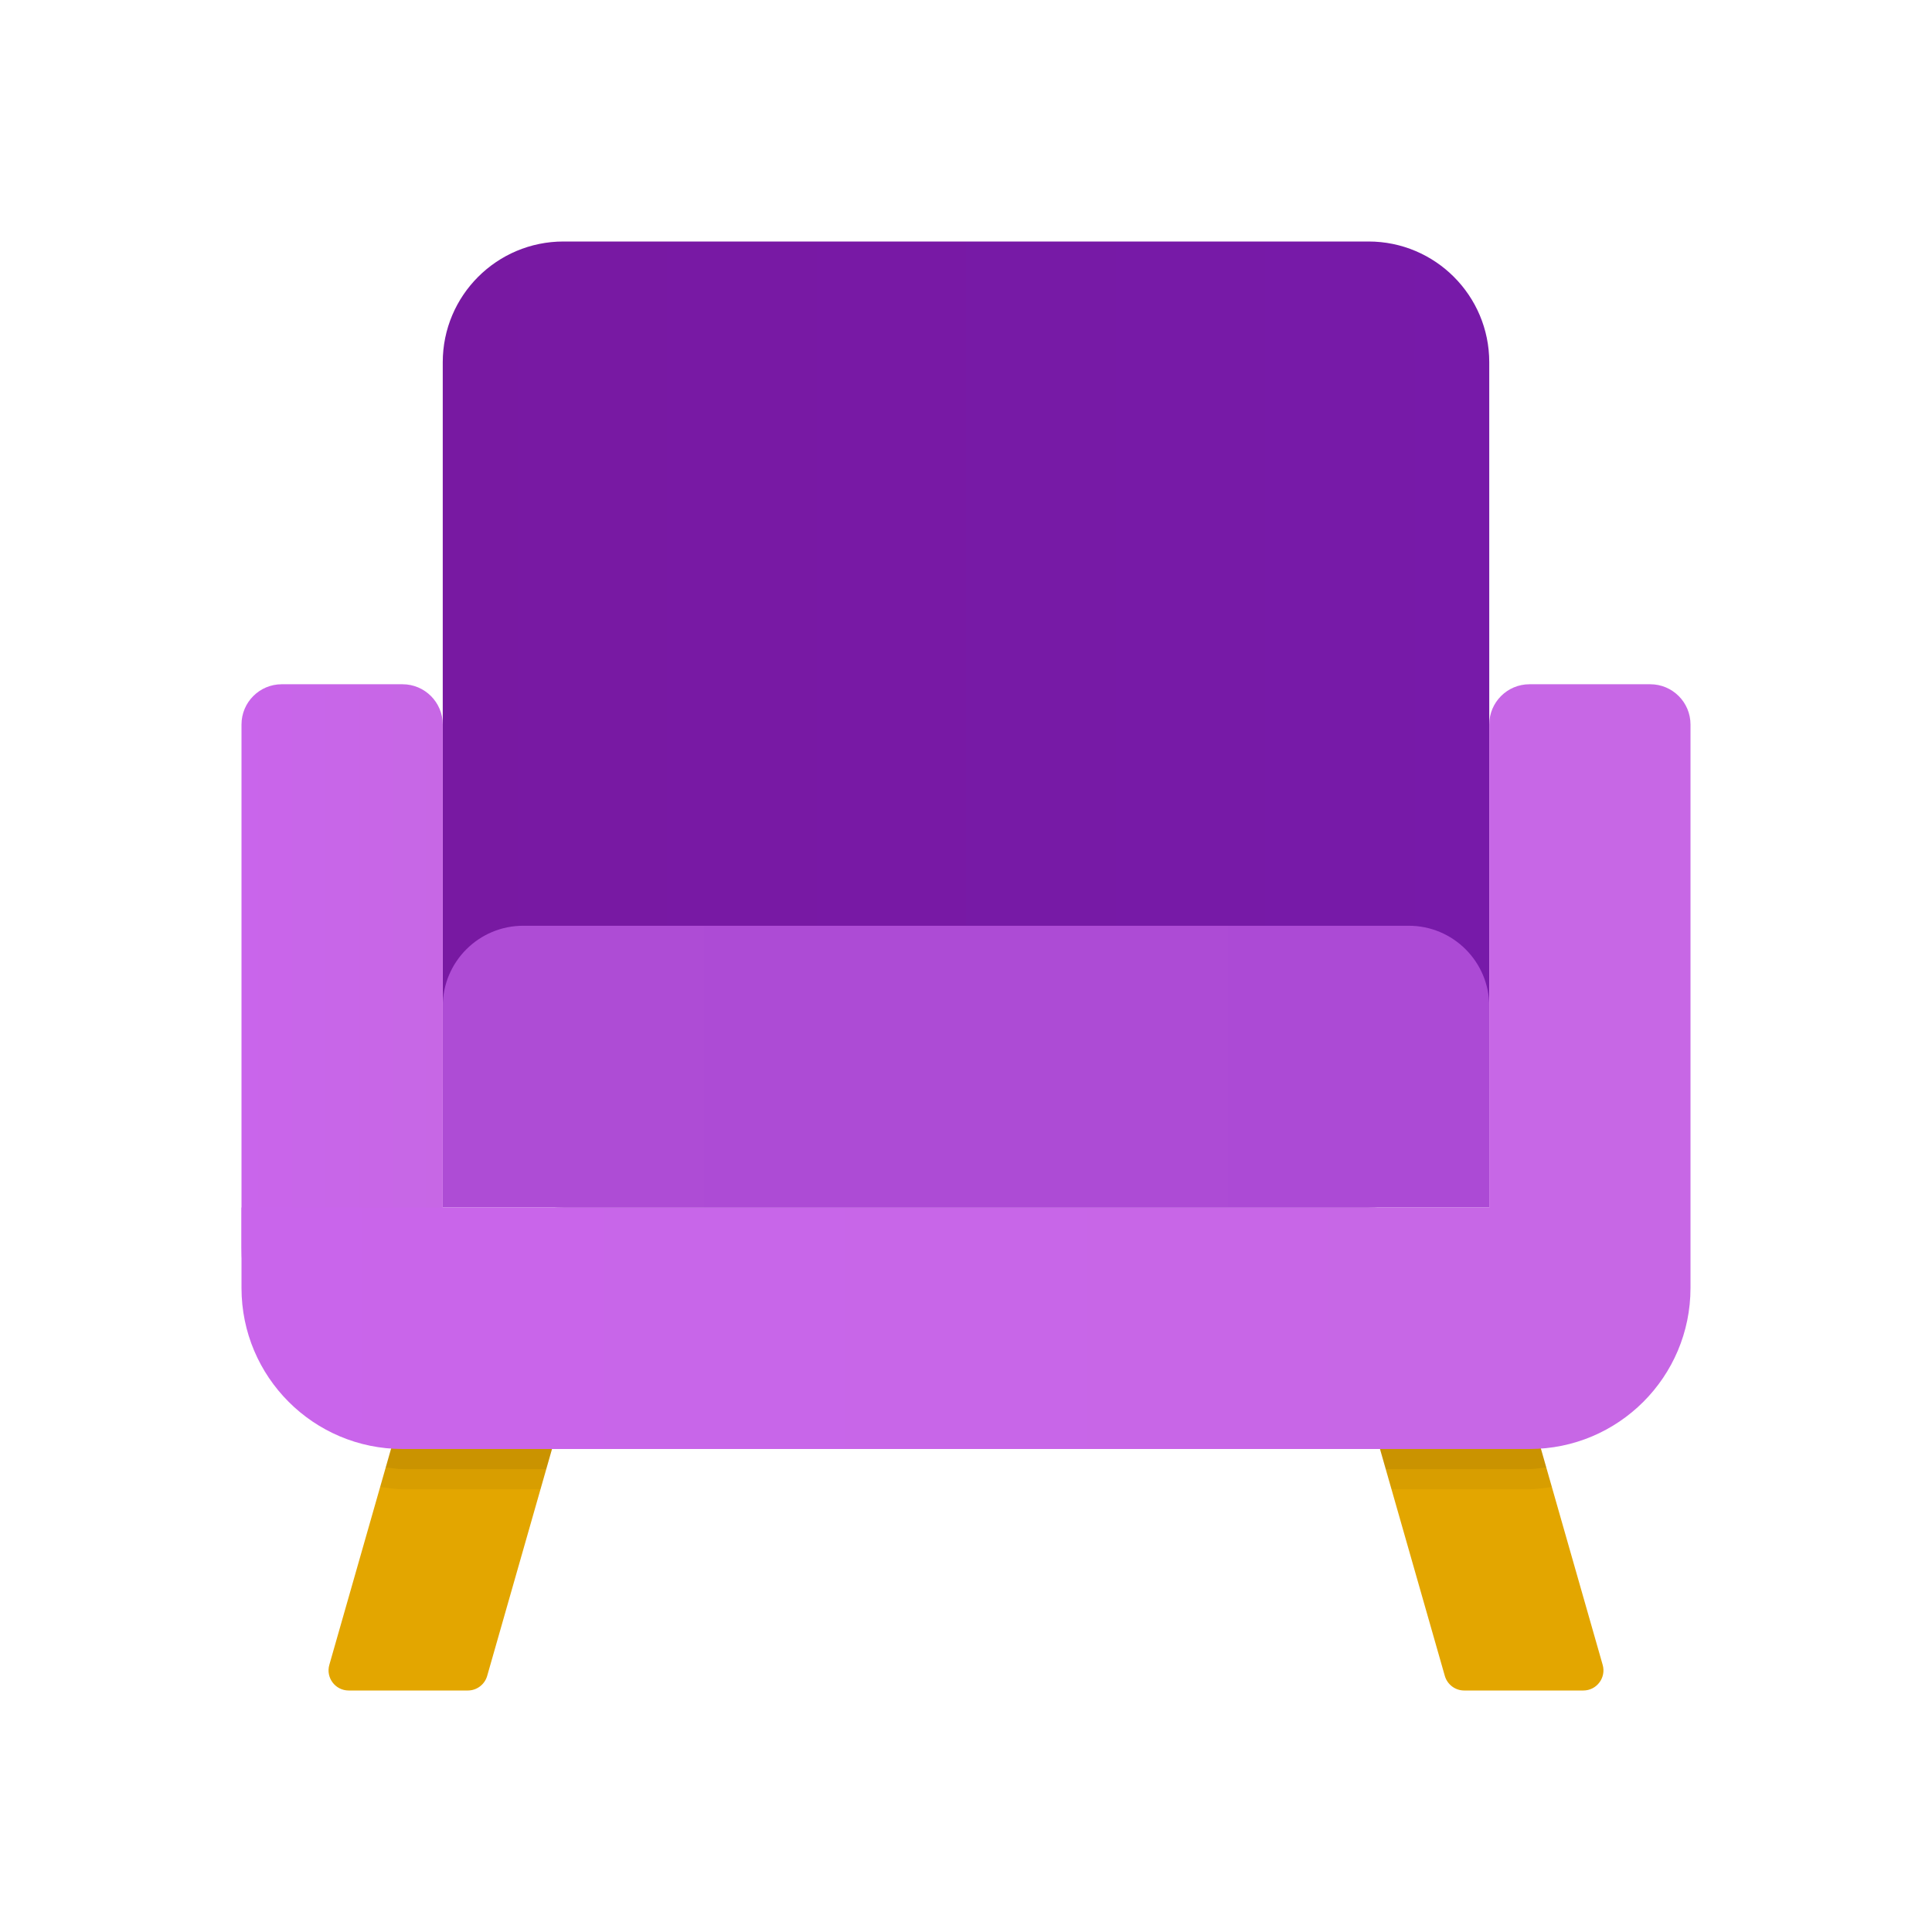 <svg xmlns="http://www.w3.org/2000/svg" viewBox="0 0 48 48"><path fill="#e3a600" d="M36.377,42h2.96c0.332,0,0.572-0.318,0.481-0.637L38,35h-4l1.896,6.637	C35.958,41.852,36.154,42,36.377,42z"/><path fill="#e3a600" d="M11.623,42h-2.96c-0.332,0-0.572-0.318-0.481-0.637L10,35h4l-1.896,6.637	C12.042,41.852,11.846,42,11.623,42z"/><linearGradient id="xS1rRBFHeNauDafLEViXFa" x1="11" x2="37" y1="18" y2="18" gradientUnits="userSpaceOnUse"><stop offset="0" stop-color="#7819a2"/><stop offset="1" stop-color="#771aa9"/></linearGradient><path fill="url(#xS1rRBFHeNauDafLEViXFa)" d="M37,27c0,1.657-1.343,3-3,3H14c-1.657,0-3-1.343-3-3V9c0-1.657,1.343-3,3-3h20	c1.657,0,3,1.343,3,3V27z"/><linearGradient id="xS1rRBFHeNauDafLEViXFb" x1="11" x2="37" y1="26.5" y2="26.5" gradientUnits="userSpaceOnUse"><stop offset="0" stop-color="#ae4cd5"/><stop offset="1" stop-color="#ac4ad5"/></linearGradient><path fill="url(#xS1rRBFHeNauDafLEViXFb)" d="M37,30H11v-5c0-1.104,0.896-2,2-2h22c1.104,0,2,0.896,2,2V30z"/><linearGradient id="xS1rRBFHeNauDafLEViXFc" x1="6" x2="11" y1="26" y2="26" gradientUnits="userSpaceOnUse"><stop offset="0" stop-color="#c965eb"/><stop offset="1" stop-color="#c767e5"/></linearGradient><path fill="url(#xS1rRBFHeNauDafLEViXFc)" d="M11,35h-1c-2.209,0-4-1.791-4-4V18c0-0.552,0.448-1,1-1h3c0.552,0,1,0.448,1,1V35z"/><path d="M38.555,36.944L38,35h-4l0.571,2H38C38.19,37,38.371,36.965,38.555,36.944z" opacity=".05"/><path d="M38.417,36.458L38,35h-4l0.429,1.5H38C38.143,36.5,38.277,36.471,38.417,36.458z" opacity=".07"/><path d="M9.445,36.944L10,35h4l-0.571,2H10C9.81,37,9.629,36.965,9.445,36.944z" opacity=".05"/><path d="M9.583,36.458L10,35h4l-0.429,1.5H10C9.857,36.5,9.723,36.471,9.583,36.458z" opacity=".07"/><linearGradient id="xS1rRBFHeNauDafLEViXFd" x1="6" x2="42" y1="26.5" y2="26.5" gradientUnits="userSpaceOnUse"><stop offset="0" stop-color="#c965eb"/><stop offset="1" stop-color="#c767e5"/></linearGradient><path fill="url(#xS1rRBFHeNauDafLEViXFd)" d="M41,17h-3c-0.552,0-1,0.448-1,1v12H6v2c0,2.209,1.791,4,4,4h28c2.209,0,4-1.791,4-4V18	C42,17.448,41.552,17,41,17z"/></svg>